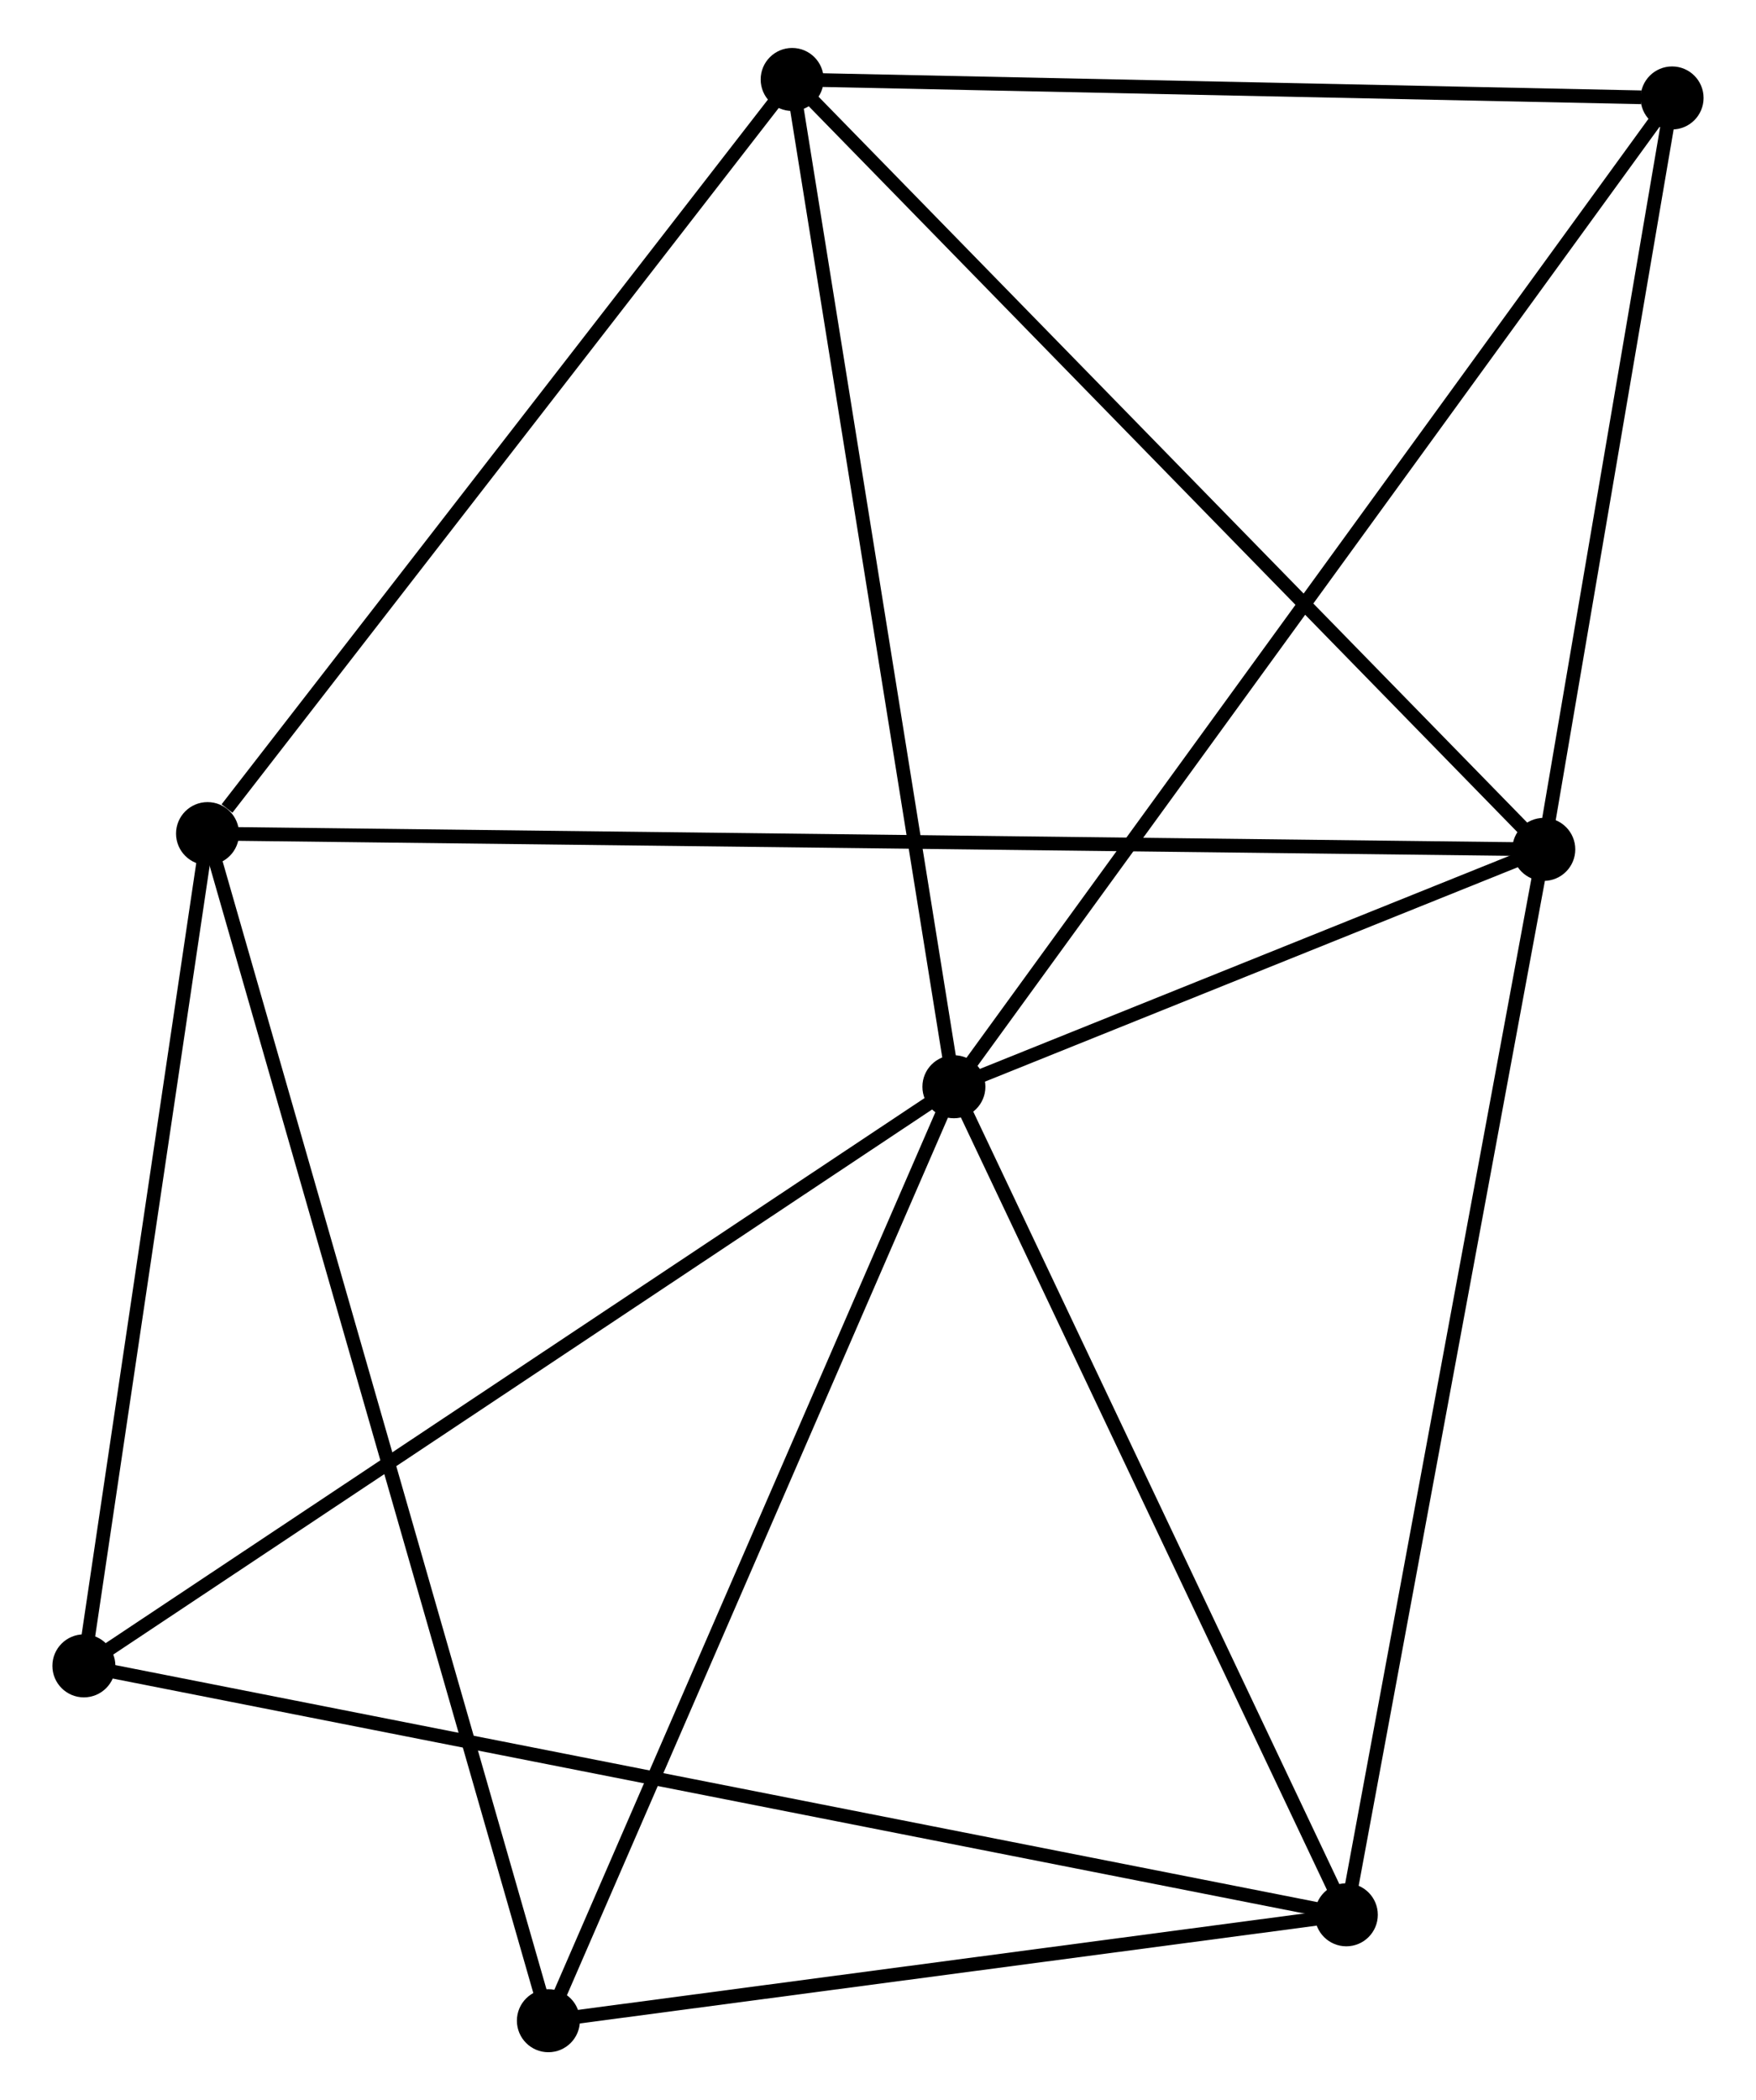 <?xml version="1.0" encoding="UTF-8" standalone="no"?>
<!DOCTYPE svg PUBLIC "-//W3C//DTD SVG 1.1//EN"
 "http://www.w3.org/Graphics/SVG/1.1/DTD/svg11.dtd">
<!-- Generated by graphviz version 2.36.0 (20140111.2315)
 -->
<!-- Title: %3 Pages: 1 -->
<svg width="128pt" height="153pt"
 viewBox="0.00 0.00 127.59 153.29" xmlns="http://www.w3.org/2000/svg" xmlns:xlink="http://www.w3.org/1999/xlink">
<g id="graph0" class="graph" transform="scale(1 1) rotate(0) translate(4 149.289)">
<title>%3</title>
<!-- 0 -->
<g id="node1" class="node"><title>0</title>
<ellipse fill="black" stroke="black" cx="65.338" cy="-69.969" rx="1.8" ry="1.8"/>
</g>
<!-- 1 -->
<g id="node2" class="node"><title>1</title>
<ellipse fill="black" stroke="black" cx="108.418" cy="-87.294" rx="1.8" ry="1.8"/>
</g>
<!-- 0&#45;&#45;1 -->
<g id="edge1" class="edge"><title>0&#45;&#45;1</title>
<path fill="none" stroke="black" d="M67.189,-70.713C74.275,-73.563 99.63,-83.76 106.622,-86.572"/>
</g>
<!-- 3 -->
<g id="node3" class="node"><title>3</title>
<ellipse fill="black" stroke="black" cx="93.997" cy="-9.531" rx="1.8" ry="1.8"/>
</g>
<!-- 0&#45;&#45;3 -->
<g id="edge2" class="edge"><title>0&#45;&#45;3</title>
<path fill="none" stroke="black" d="M66.165,-68.225C70.35,-59.399 89.157,-19.737 93.221,-11.167"/>
</g>
<!-- 4 -->
<g id="node4" class="node"><title>4</title>
<ellipse fill="black" stroke="black" cx="53.526" cy="-143.489" rx="1.8" ry="1.8"/>
</g>
<!-- 0&#45;&#45;4 -->
<g id="edge3" class="edge"><title>0&#45;&#45;4</title>
<path fill="none" stroke="black" d="M65.046,-71.786C63.426,-81.869 55.554,-130.868 53.851,-141.465"/>
</g>
<!-- 5 -->
<g id="node5" class="node"><title>5</title>
<ellipse fill="black" stroke="black" cx="117.788" cy="-142.14" rx="1.8" ry="1.8"/>
</g>
<!-- 0&#45;&#45;5 -->
<g id="edge4" class="edge"><title>0&#45;&#45;5</title>
<path fill="none" stroke="black" d="M66.433,-71.476C73.259,-80.868 109.89,-131.273 116.698,-140.641"/>
</g>
<!-- 6 -->
<g id="node6" class="node"><title>6</title>
<ellipse fill="black" stroke="black" cx="1.8" cy="-27.7" rx="1.8" ry="1.8"/>
</g>
<!-- 0&#45;&#45;6 -->
<g id="edge5" class="edge"><title>0&#45;&#45;6</title>
<path fill="none" stroke="black" d="M63.767,-68.924C55.053,-63.127 12.708,-34.956 3.549,-28.863"/>
</g>
<!-- 7 -->
<g id="node7" class="node"><title>7</title>
<ellipse fill="black" stroke="black" cx="35.723" cy="-1.8" rx="1.8" ry="1.8"/>
</g>
<!-- 0&#45;&#45;7 -->
<g id="edge6" class="edge"><title>0&#45;&#45;7</title>
<path fill="none" stroke="black" d="M64.606,-68.283C60.544,-58.934 40.807,-13.503 36.538,-3.676"/>
</g>
<!-- 1&#45;&#45;3 -->
<g id="edge8" class="edge"><title>1&#45;&#45;3</title>
<path fill="none" stroke="black" d="M108.061,-85.372C106.066,-74.613 96.304,-21.968 94.341,-11.386"/>
</g>
<!-- 1&#45;&#45;4 -->
<g id="edge9" class="edge"><title>1&#45;&#45;4</title>
<path fill="none" stroke="black" d="M107.061,-88.683C99.533,-96.39 62.95,-133.842 55.037,-141.942"/>
</g>
<!-- 1&#45;&#45;5 -->
<g id="edge10" class="edge"><title>1&#45;&#45;5</title>
<path fill="none" stroke="black" d="M108.73,-89.119C110.152,-97.446 116.02,-131.795 117.465,-140.252"/>
</g>
<!-- 2 -->
<g id="node8" class="node"><title>2</title>
<ellipse fill="black" stroke="black" cx="10.83" cy="-88.445" rx="1.8" ry="1.8"/>
</g>
<!-- 1&#45;&#45;2 -->
<g id="edge7" class="edge"><title>1&#45;&#45;2</title>
<path fill="none" stroke="black" d="M106.379,-87.318C93.679,-87.468 25.525,-88.272 12.857,-88.421"/>
</g>
<!-- 3&#45;&#45;6 -->
<g id="edge14" class="edge"><title>3&#45;&#45;6</title>
<path fill="none" stroke="black" d="M92.071,-9.91C80.073,-12.275 15.683,-24.964 3.715,-27.322"/>
</g>
<!-- 3&#45;&#45;7 -->
<g id="edge15" class="edge"><title>3&#45;&#45;7</title>
<path fill="none" stroke="black" d="M92.058,-9.274C83.211,-8.1 46.715,-3.258 37.729,-2.066"/>
</g>
<!-- 4&#45;&#45;5 -->
<g id="edge16" class="edge"><title>4&#45;&#45;5</title>
<path fill="none" stroke="black" d="M55.38,-143.45C64.6,-143.257 105.466,-142.399 115.538,-142.187"/>
</g>
<!-- 2&#45;&#45;4 -->
<g id="edge11" class="edge"><title>2&#45;&#45;4</title>
<path fill="none" stroke="black" d="M12.251,-90.276C18.849,-98.783 46.434,-134.346 52.39,-142.024"/>
</g>
<!-- 2&#45;&#45;6 -->
<g id="edge12" class="edge"><title>2&#45;&#45;6</title>
<path fill="none" stroke="black" d="M10.53,-86.424C9.159,-77.201 3.503,-39.157 2.111,-29.791"/>
</g>
<!-- 2&#45;&#45;7 -->
<g id="edge13" class="edge"><title>2&#45;&#45;7</title>
<path fill="none" stroke="black" d="M11.35,-86.635C14.59,-75.359 31.975,-14.847 35.206,-3.6"/>
</g>
</g>
</svg>
